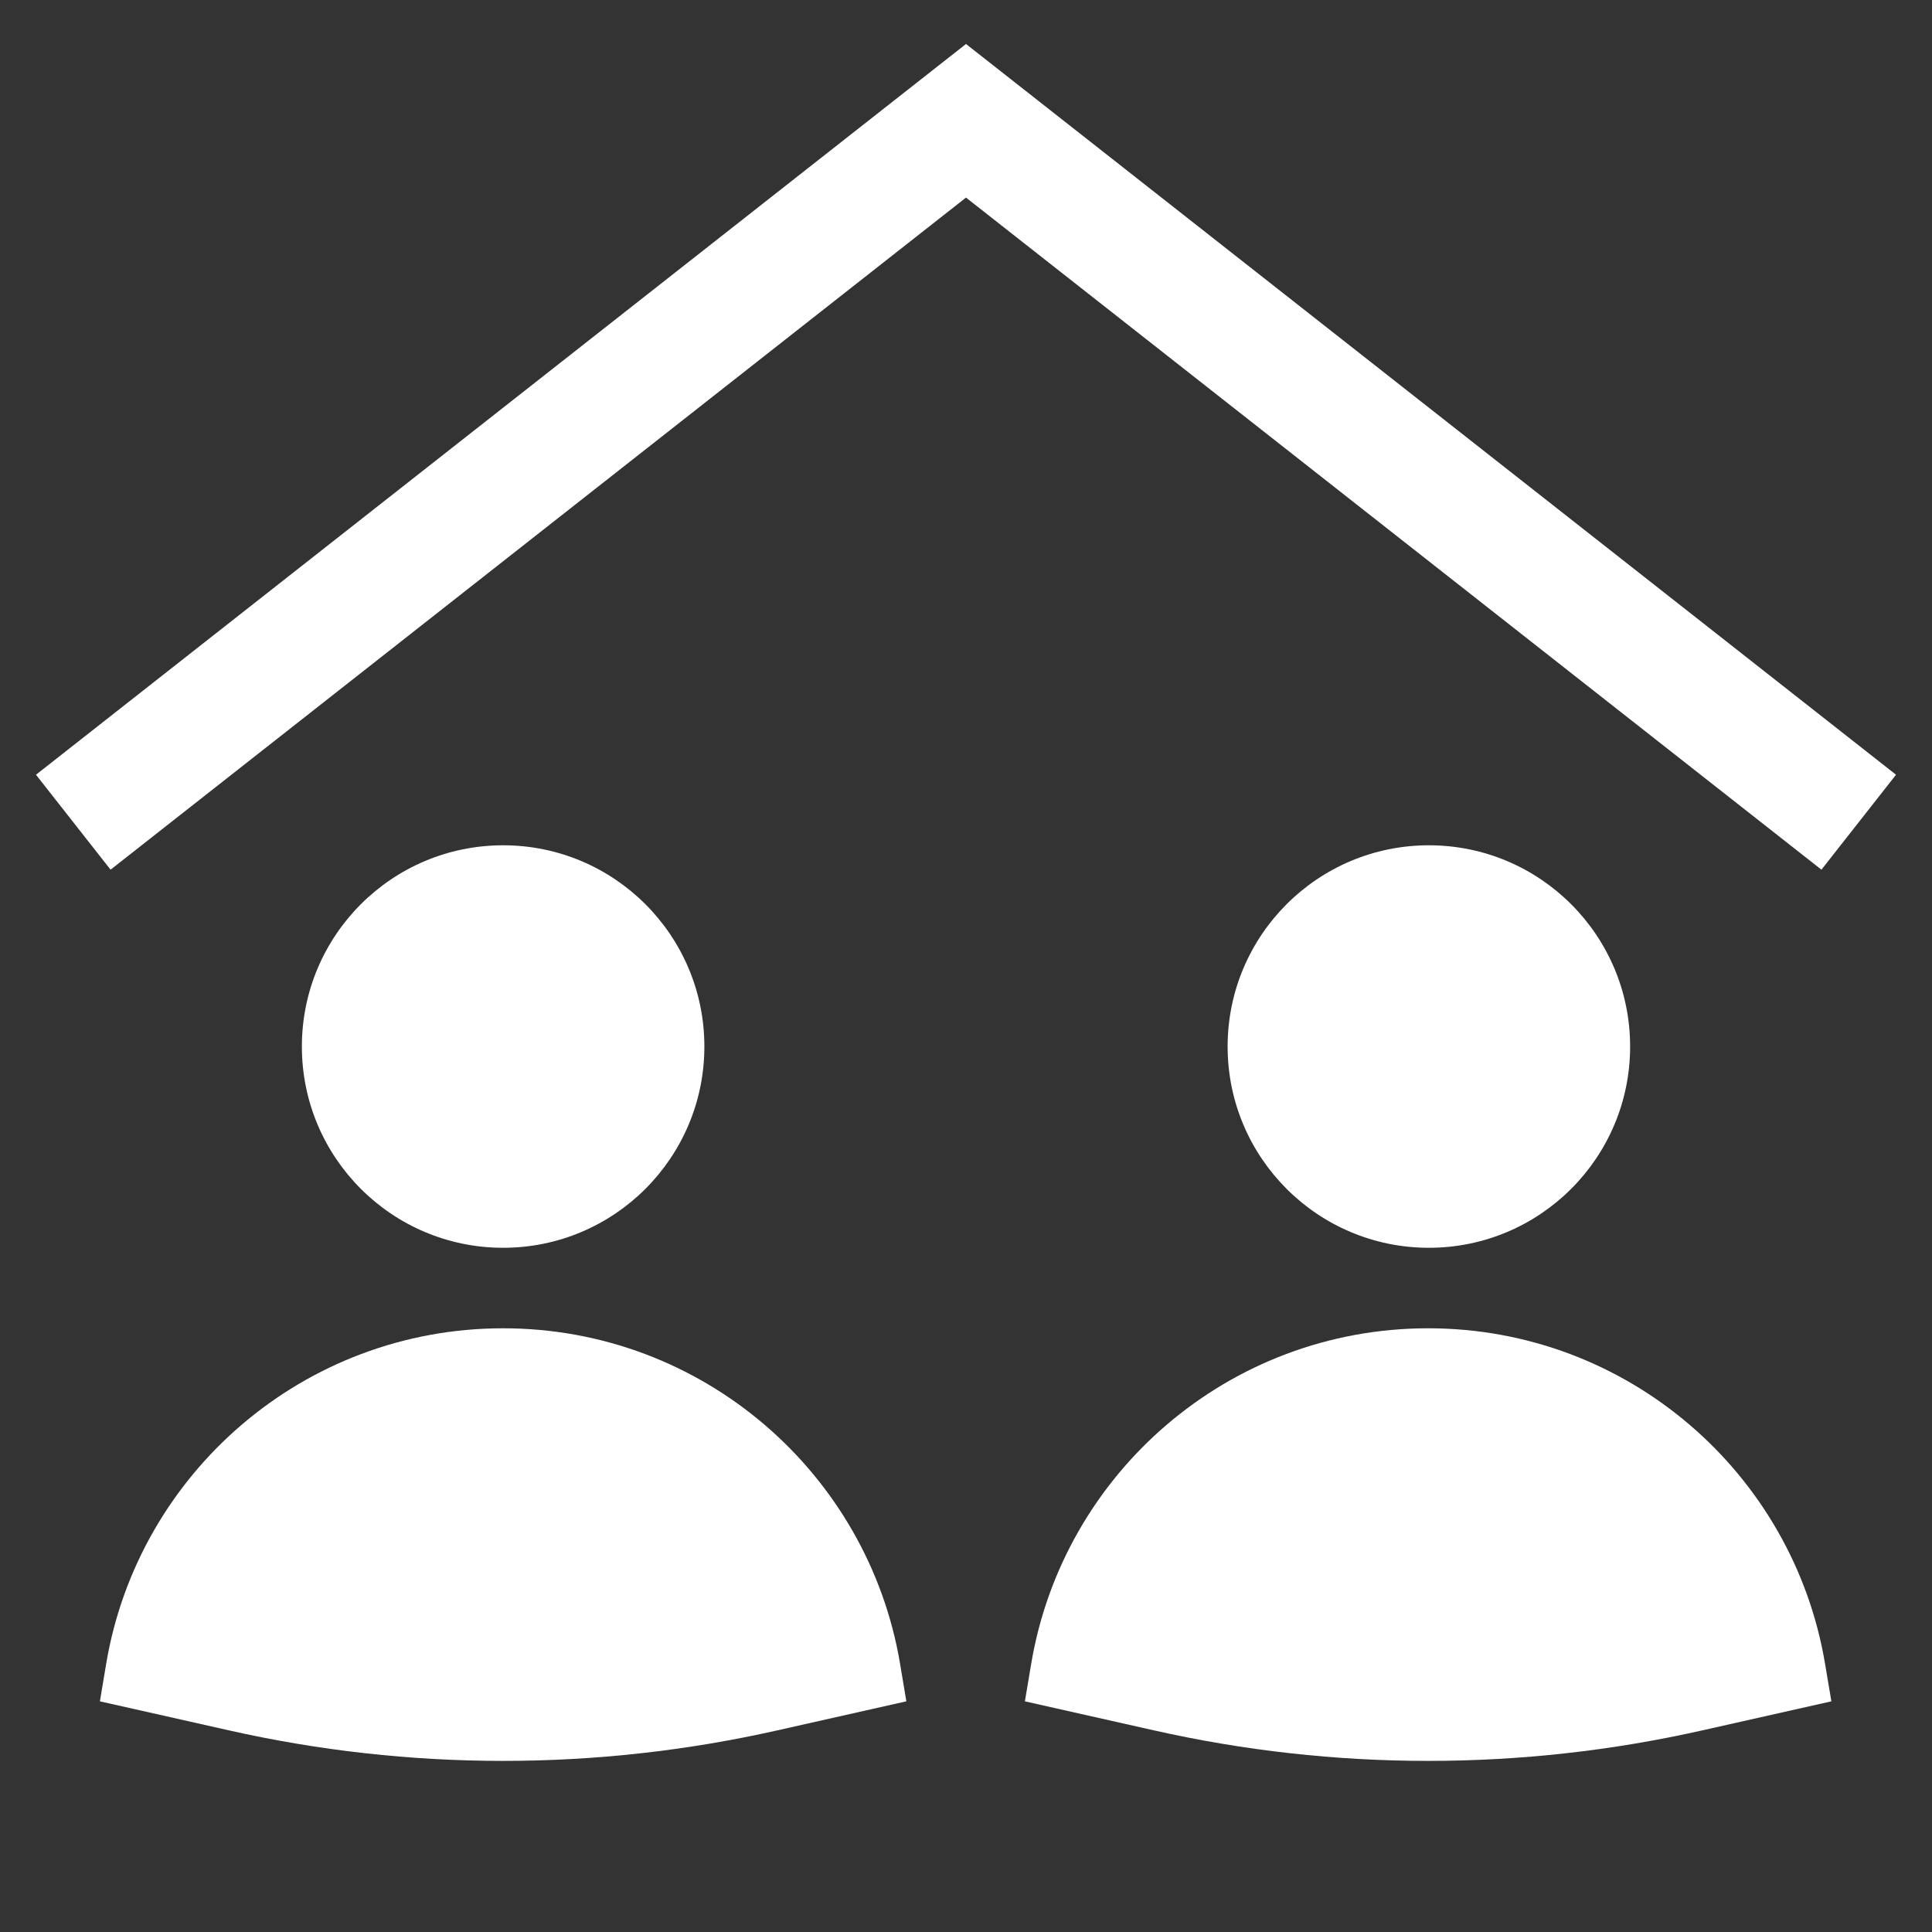 <svg width="48" height="48" viewBox="0 0 48 48" fill="none" xmlns="http://www.w3.org/2000/svg">
<rect x="0" y="0" width="48" height="48" fill="#333333" stroke="none"/>
<path fill-rule="evenodd" clip-rule="evenodd" d="M24 1.093L47.106 19.248L45.253 21.607L24 4.909L2.747 21.607L0.894 19.248L24 1.093Z" fill="white"/>
<path d="M35.5 31.001C38.261 31.001 40.5 28.762 40.5 26.001C40.5 23.24 38.261 21.001 35.5 21.001C32.739 21.001 30.5 23.24 30.5 26.001C30.5 28.762 32.739 31.001 35.5 31.001Z" fill="white"/>
<path d="M12.5 31.001C15.261 31.001 17.5 28.762 17.5 26.001C17.5 23.24 15.261 21.001 12.5 21.001C9.739 21.001 7.5 23.24 7.5 26.001C7.5 28.762 9.739 31.001 12.5 31.001Z" fill="white"/>
<path fill-rule="evenodd" clip-rule="evenodd" d="M2.638 41.336C3.432 36.605 7.544 33.001 12.5 33.001C17.456 33.001 21.568 36.605 22.362 41.336L22.518 42.269L19.315 42.99C14.828 44.002 10.172 44.002 5.685 42.99L2.482 42.269L2.638 41.336Z" fill="white"/>
<path fill-rule="evenodd" clip-rule="evenodd" d="M25.62 41.336C26.413 36.605 30.526 33.001 35.482 33.001C40.438 33.001 44.55 36.605 45.343 41.336L45.5 42.269L42.296 42.99C37.809 44.002 33.154 44.002 28.667 42.99L25.463 42.269L25.62 41.336Z" fill="white"/>
</svg>
